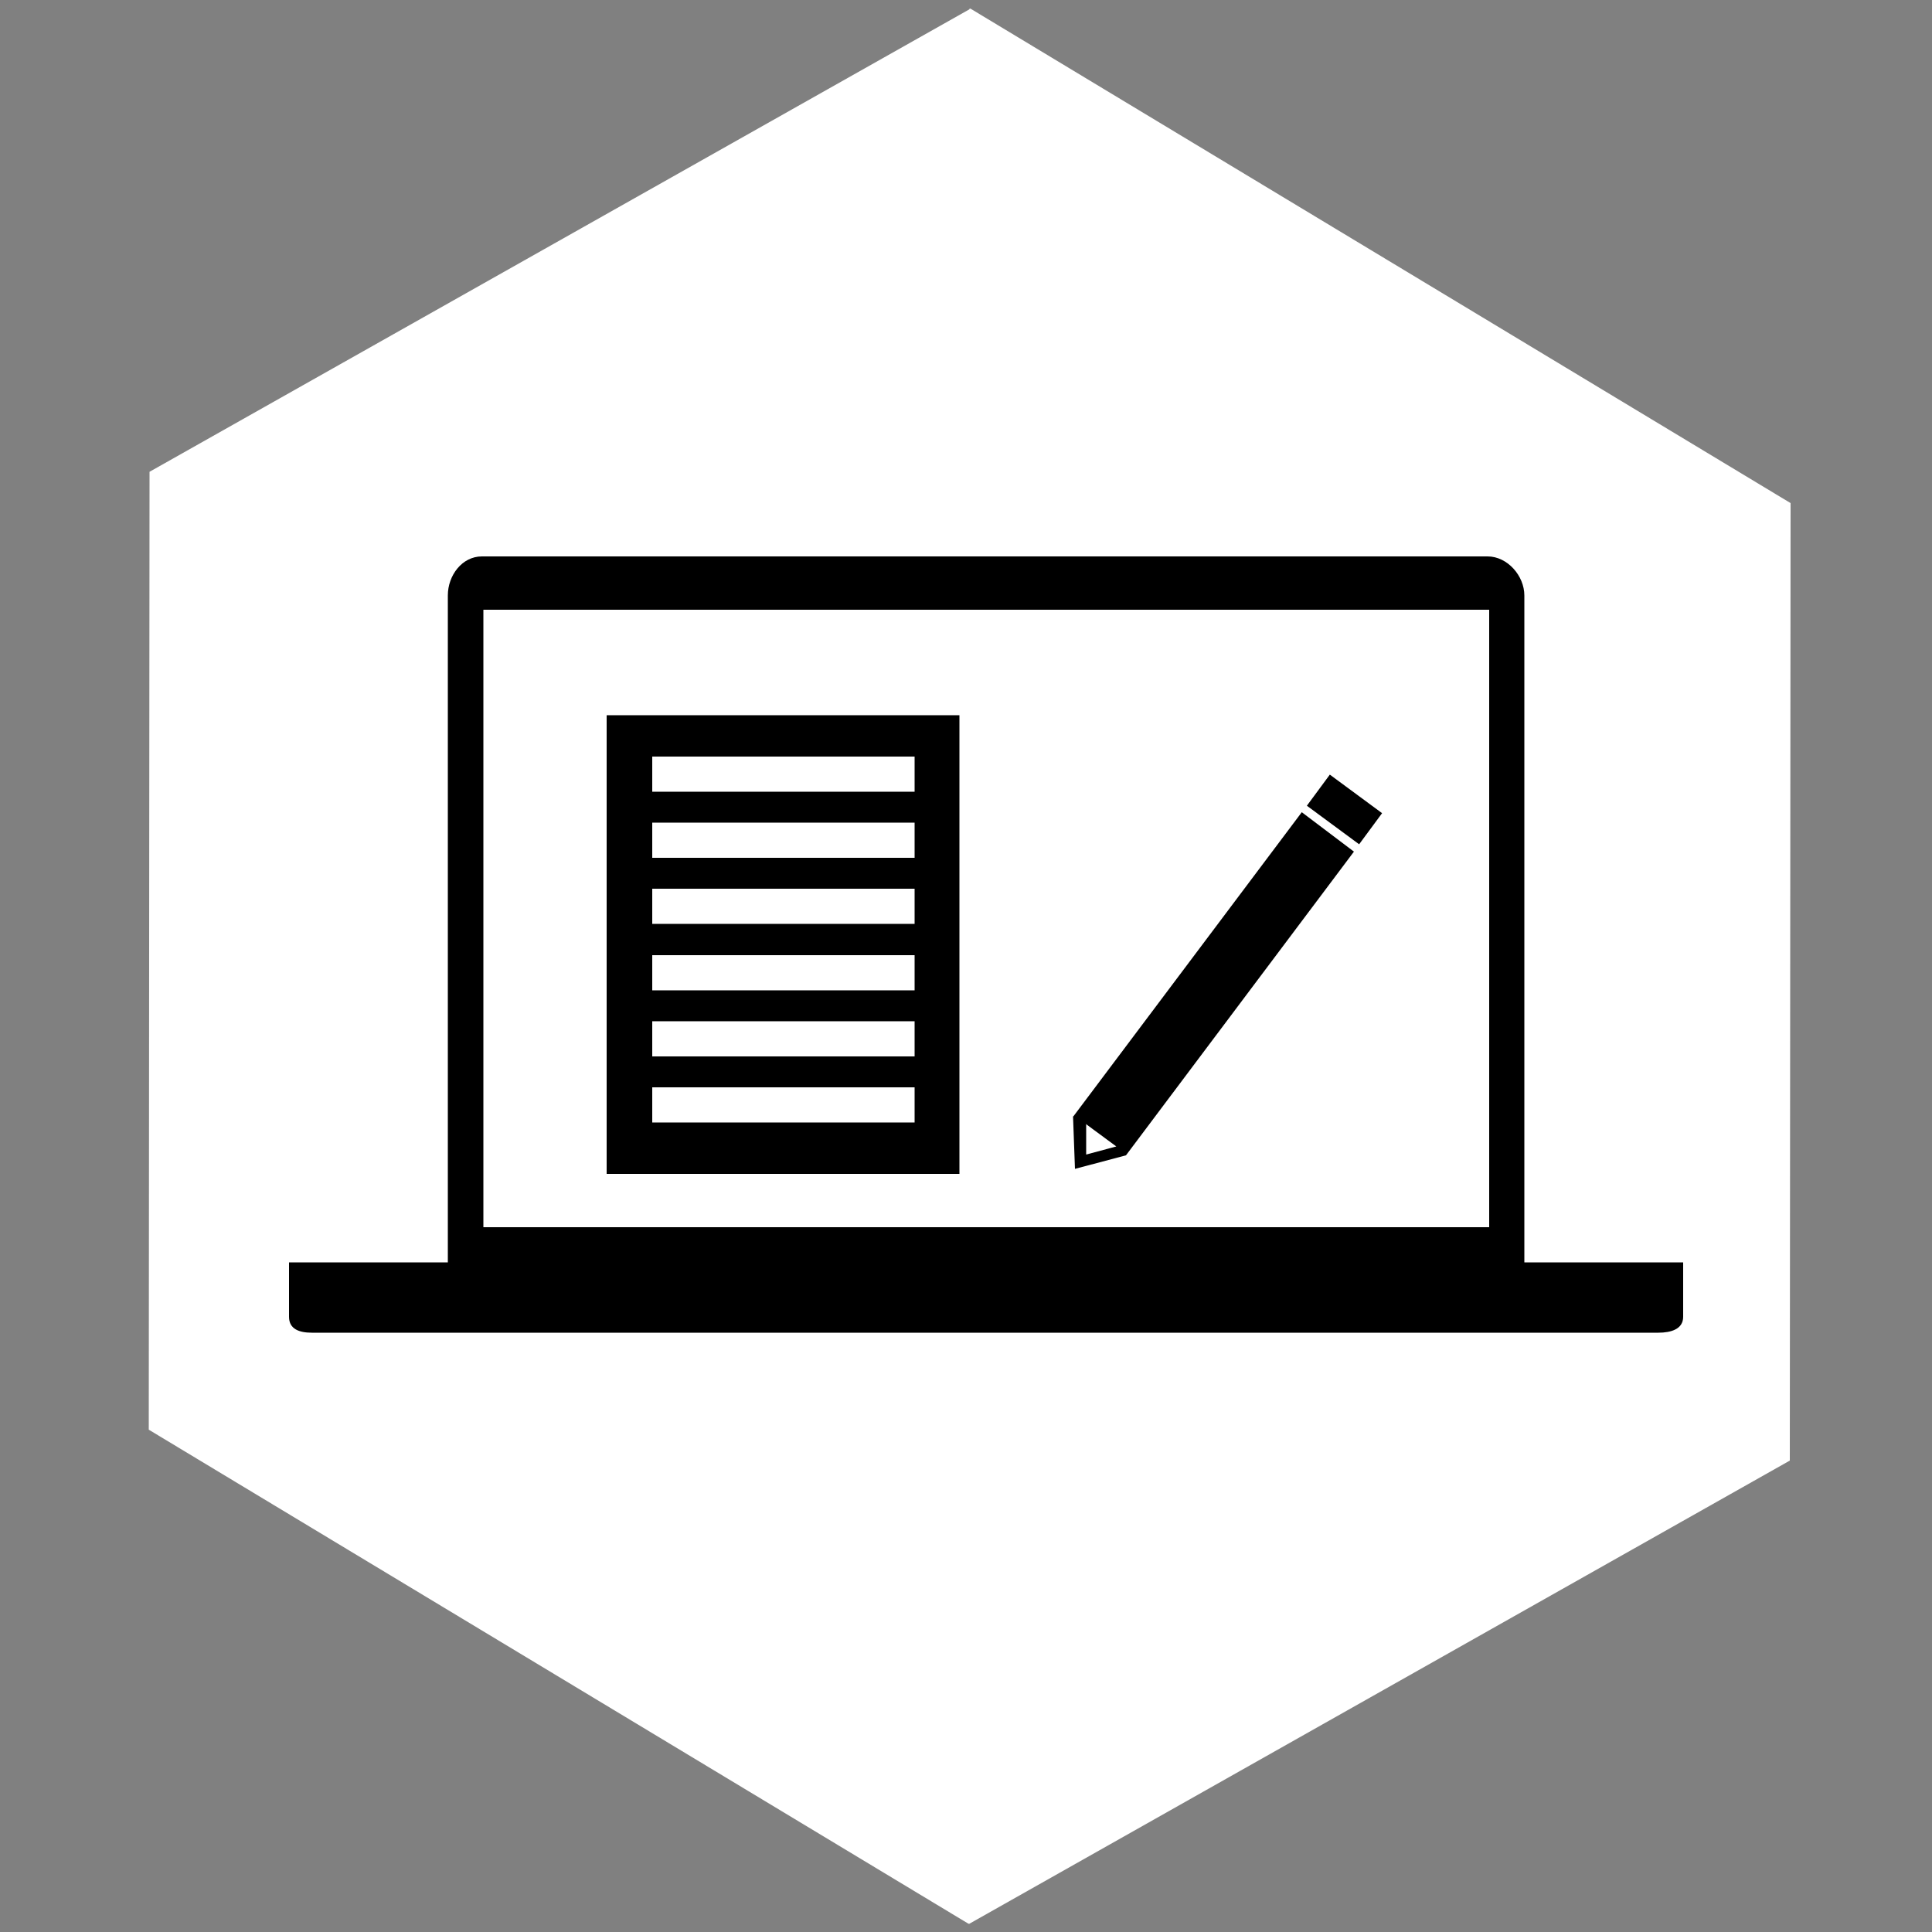 <?xml version="1.0" encoding="utf-8"?>
<!-- Generator: Adobe Illustrator 22.0.1, SVG Export Plug-In . SVG Version: 6.00 Build 0)  -->
<svg version="1.1" id="Layer_1" xmlns="http://www.w3.org/2000/svg" xmlns:xlink="http://www.w3.org/1999/xlink" x="0px" y="0px"
	 viewBox="0 0 500 500" style="enable-background:new 0 0 500 500;" xml:space="preserve">
<rect x="0" y="0" width="500" height="500" fill="#808080" stroke="none"/>
<g>
	<polygon style="fill:#FFFFFF;" points="251.1,2.2 251,2.3 250.9,2.2 250.9,2.4 38.7,122.1 38.5,369.9 38.5,370 250.7,497.9 
		250.8,497.8 250.8,497.9 463.2,378 463.4,130.2 	"/>
	<g>
		<path d="M394.5,326.7v-10l0-162.6c0-5.1-4.4-10.1-9.5-10.1l-260.3,0c-5.1,0-8.8,4.9-8.8,10.1l0,162.6v0v10H74.8v14.1l0,0
			c0,3.2,2.7,4.1,5.9,4.1l348.5,0c3.2,0,6.4-0.9,6.4-4.1v-14.1L394.5,326.7z M385.4,317.6l-260.3,0l0-159.8l260.3,0L385.4,317.6z"/>
		<path d="M157,185.1l0,118.7h91.3l0-118.7L157,185.1z M236.7,290.5l-67.9,0v-9.1l67.9,0V290.5z M236.7,273.4h-67.9v-9.1h67.9V273.4
			z M236.7,256.3l-67.9,0l0-9.1l67.9,0L236.7,256.3z M236.7,239.1h-67.9V230h67.9V239.1z M236.7,222h-67.9v-9.1h67.9V222z
			 M236.7,204.9h-67.9v-9.1h67.9V204.9z"/>
		<rect x="342.8" y="201.1" transform="matrix(0.594 -0.805 0.805 0.594 -27.291 365.022)" width="10" height="16.8"/>
		<path d="M336.9,210.2l-59.1,78.7l0,0l-0.1,0l0.5,13.6l13.2-3.5l59-78.6L336.9,210.2z M281.1,298.8V291l-0.2-0.2l8,5.9L281.1,298.8
			z"/>
	</g>
</g>
</svg>
